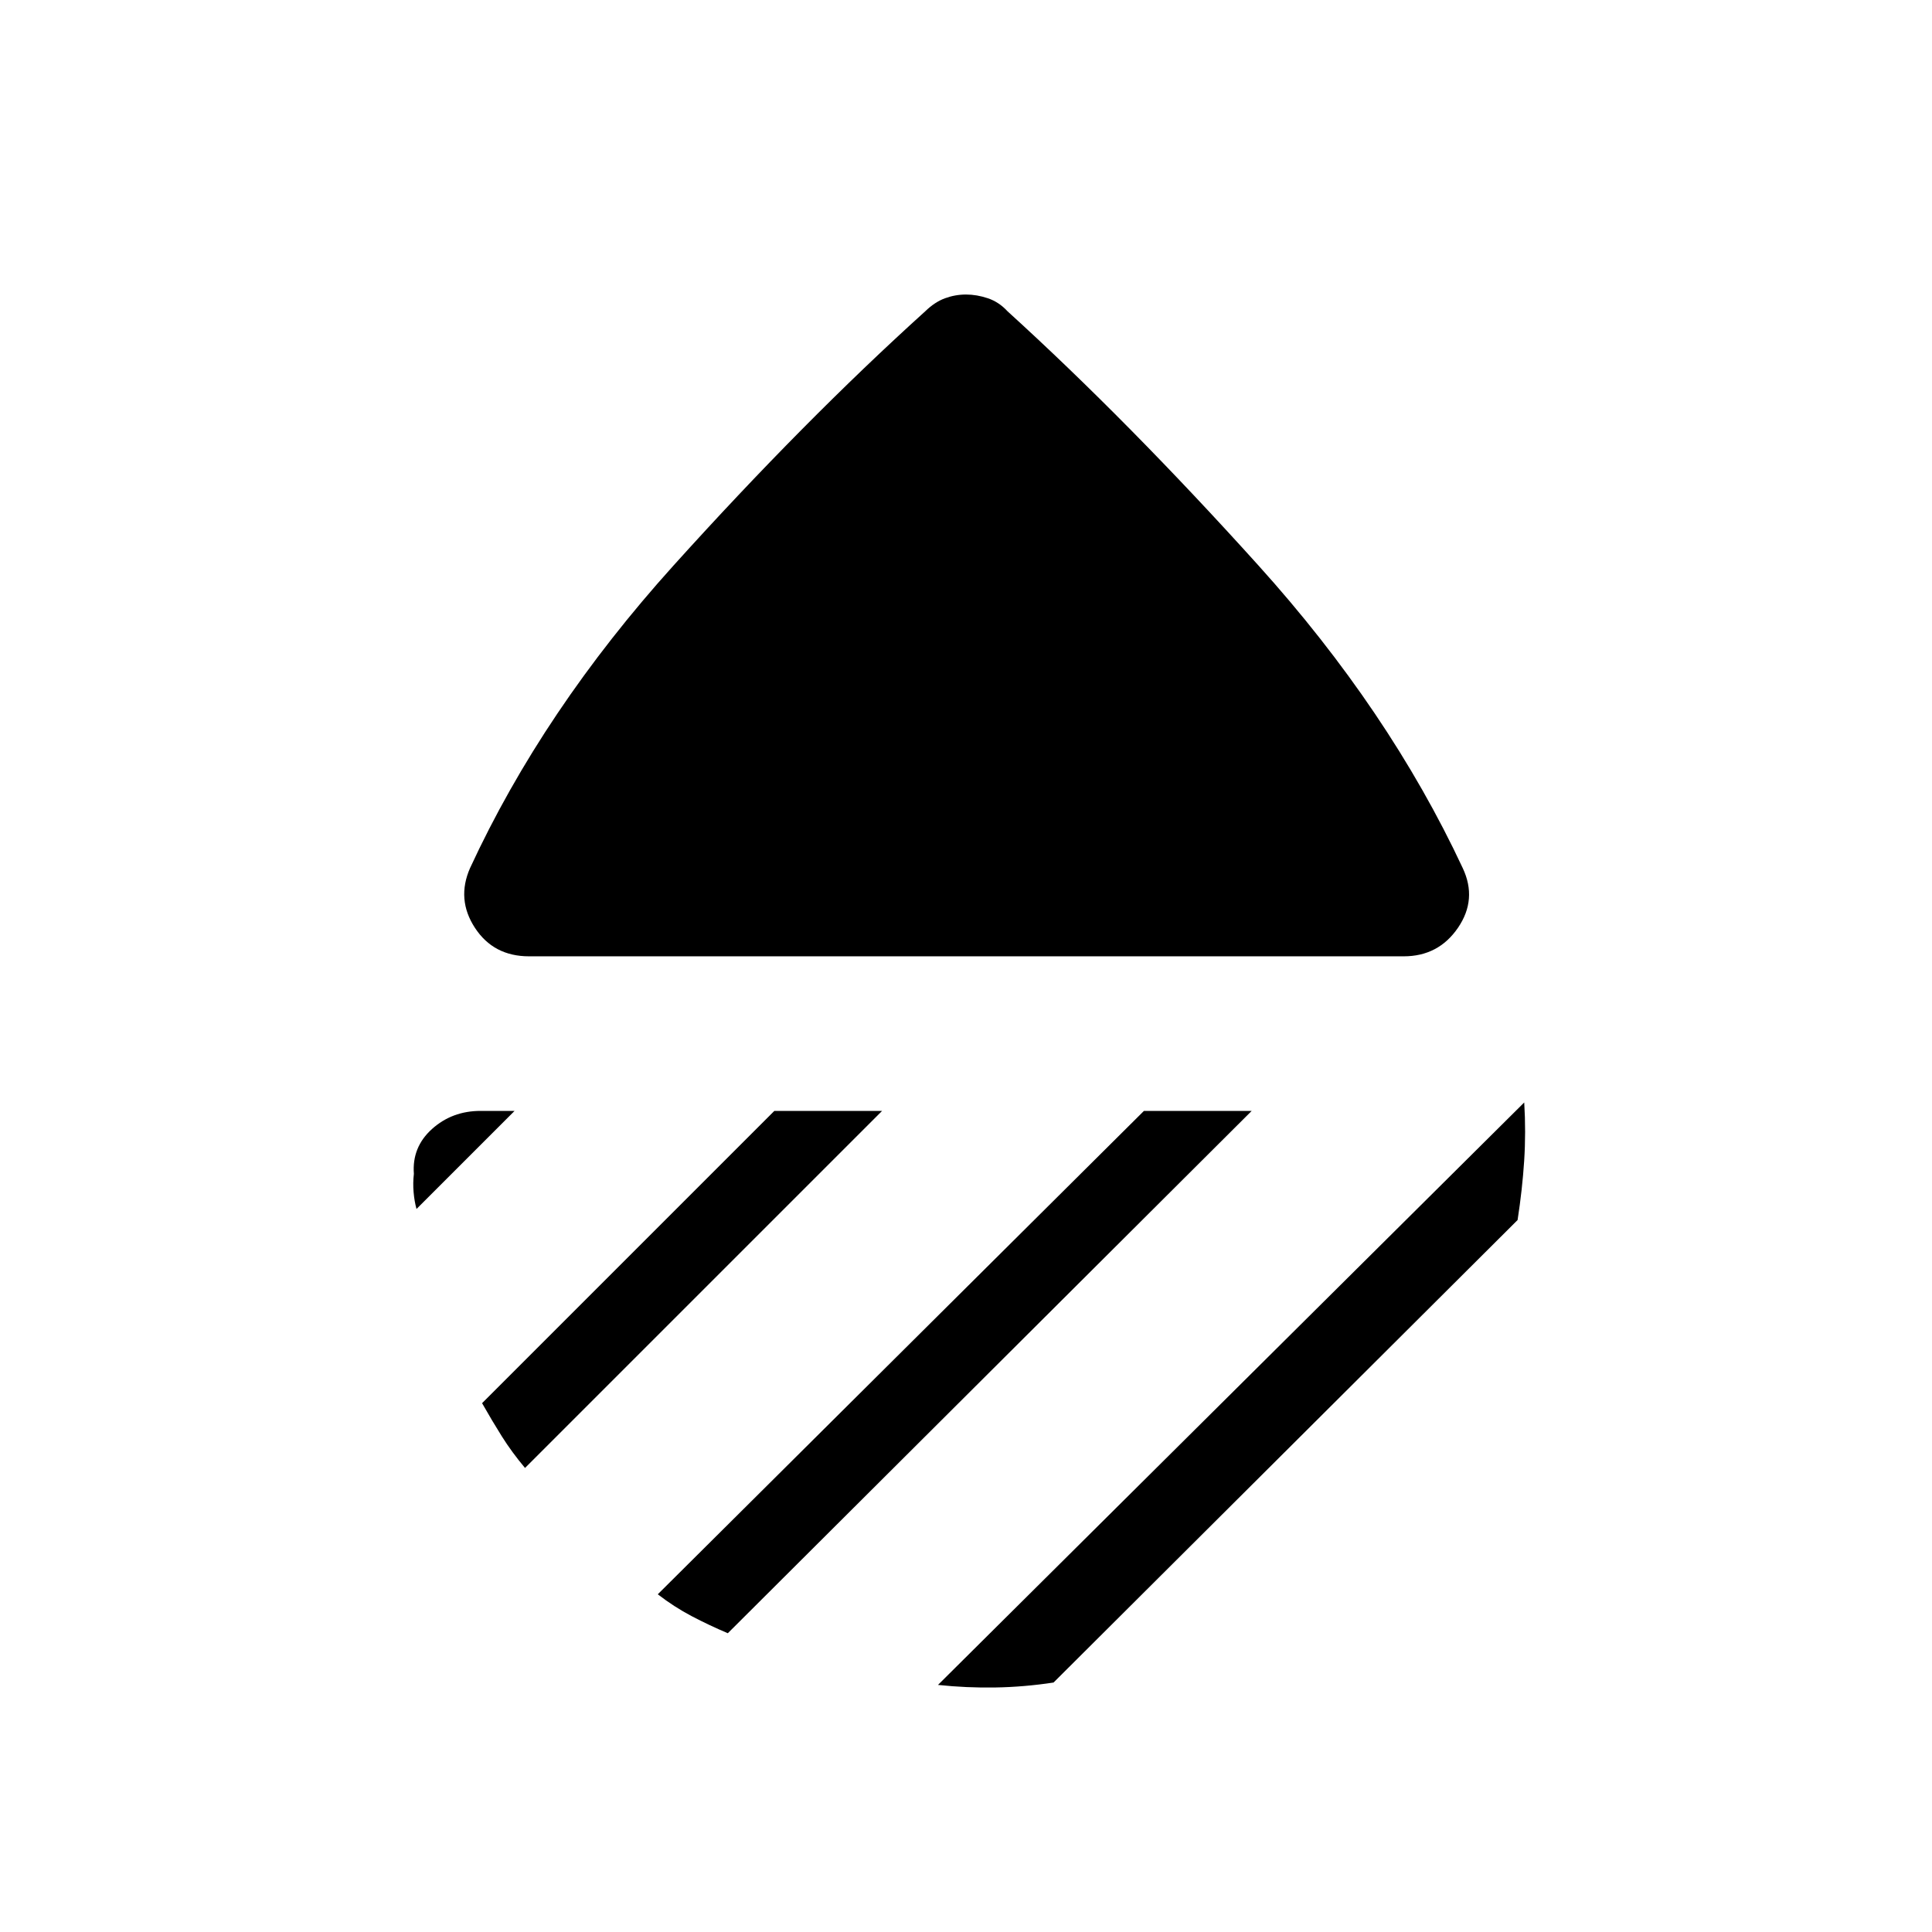 <svg xmlns="http://www.w3.org/2000/svg" height="24" viewBox="0 -960 960 960" width="24"><path d="M262.88-484.81q-17.65 0-26.9-14.17t-2.4-29.71q36.27-78.43 101.07-150.29 64.81-71.87 125.08-126.33 4.73-4.61 9.83-6.48 5.09-1.86 10.44-1.86t10.88 1.86q5.54 1.87 9.77 6.48 59.89 54.46 124.7 126.33 64.8 71.86 101.46 150.29 7.34 15.54-2.35 29.71-9.69 14.17-26.96 14.17H262.88Zm494.5 72.62q.89 14.73-.03 29.04-.93 14.3-3.27 29.38L523.5-123.96q-14.69 2.23-29 2.46-14.31.23-28.42-1.27l291.3-289.42ZM568.42-408h53.54L361.65-148.46q-9.34-3.96-18.02-8.52-8.67-4.56-16.78-10.83L568.42-408Zm-183.65 0h53.54L260.88-230.58q-6.57-7.84-11.46-15.61-4.88-7.77-9.88-16.58L384.77-408Zm-129.08 0-48.73 48.73q-1.04-3.73-1.44-8.29-.4-4.56.13-9.17-1-13.27 9-22.27t24.16-9h16.88Z"/></svg>